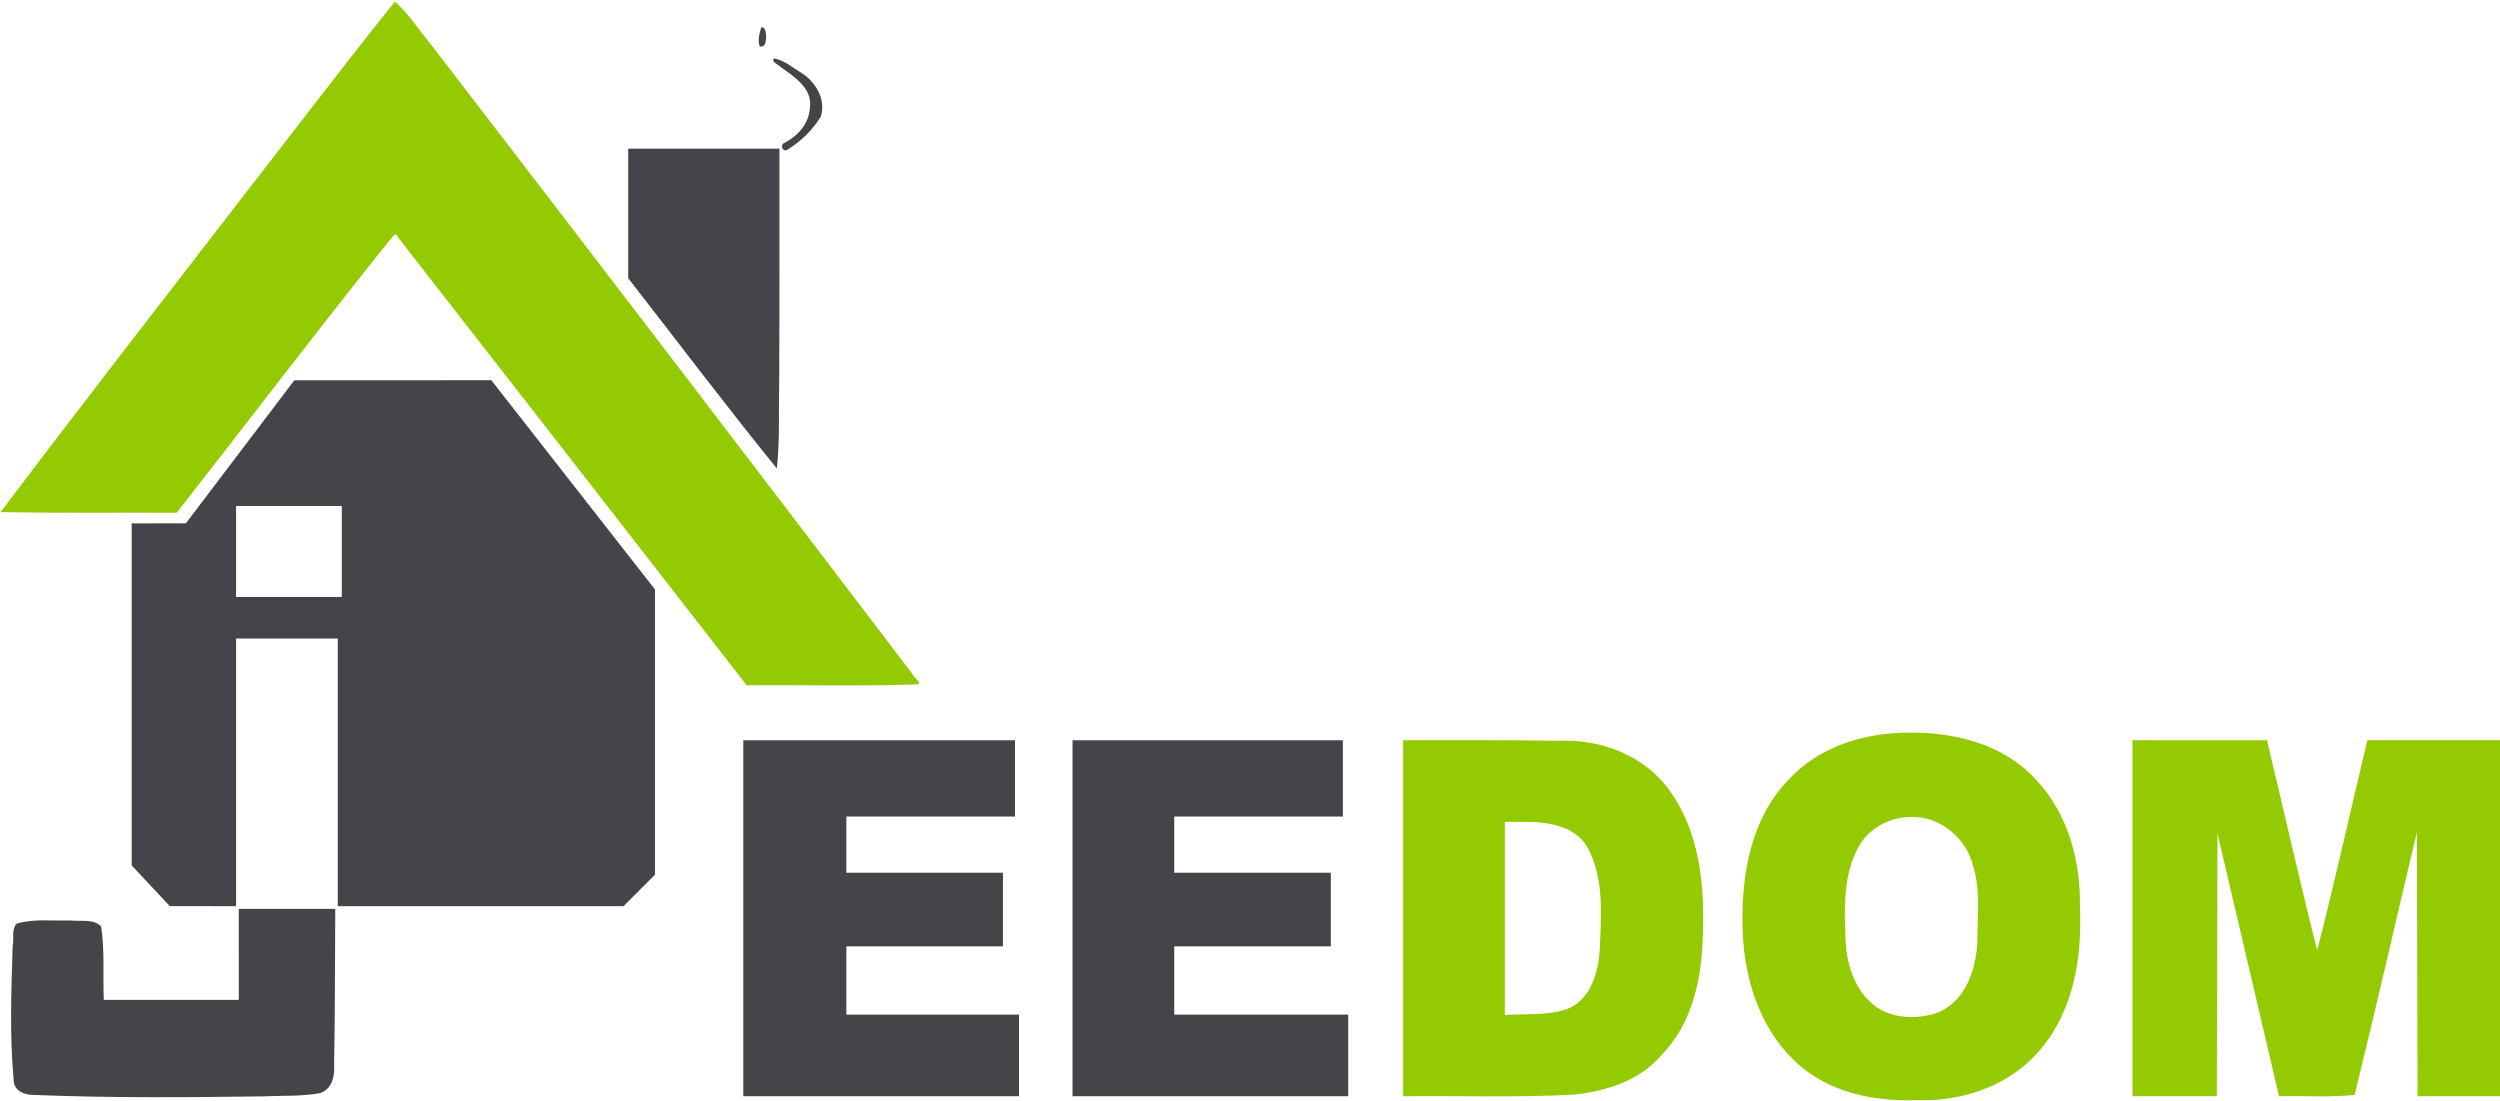 <?xml version="1.0" encoding="UTF-8" standalone="no"?>
<!-- Created with Inkscape (http://www.inkscape.org/) -->

<svg
   xmlns:dc="http://purl.org/dc/elements/1.1/"
   xmlns:cc="http://creativecommons.org/ns#"
   xmlns:rdf="http://www.w3.org/1999/02/22-rdf-syntax-ns#"
   xmlns:svg="http://www.w3.org/2000/svg"
   xmlns="http://www.w3.org/2000/svg"
   xmlns:sodipodi="http://sodipodi.sourceforge.net/DTD/sodipodi-0.dtd"
   xmlns:inkscape="http://www.inkscape.org/namespaces/inkscape"
   width="681.427"
   height="300.223"
   id="svg2"
   version="1.1"
   inkscape:version="0.47 r22583"
   sodipodi:docname="logo-nextdom-grand-nom-couleur.svg">
  <defs
     id="defs4">
    <inkscape:perspective
       sodipodi:type="inkscape:persp3d"
       inkscape:vp_x="0 : 526.18109 : 1"
       inkscape:vp_y="0 : 1000 : 0"
       inkscape:vp_z="744.09448 : 526.18109 : 1"
       inkscape:persp3d-origin="372.04724 : 350.78739 : 1"
       id="perspective10" />
    <inkscape:perspective
       id="perspective2884"
       inkscape:persp3d-origin="0.5 : 0.33333333 : 1"
       inkscape:vp_z="1 : 0.5 : 1"
       inkscape:vp_y="0 : 1000 : 0"
       inkscape:vp_x="0 : 0.5 : 1"
       sodipodi:type="inkscape:persp3d" />
    <inkscape:perspective
       id="perspective2884-7"
       inkscape:persp3d-origin="0.5 : 0.33333333 : 1"
       inkscape:vp_z="1 : 0.5 : 1"
       inkscape:vp_y="0 : 1000 : 0"
       inkscape:vp_x="0 : 0.5 : 1"
       sodipodi:type="inkscape:persp3d" />
  </defs>
  <sodipodi:namedview
     id="base"
     pagecolor="#ffffff"
     bordercolor="#666666"
     borderopacity="1.0"
     inkscape:pageopacity="0.0"
     inkscape:pageshadow="2"
     inkscape:zoom="2.7412974"
     inkscape:cx="340.71337"
     inkscape:cy="150.1114"
     inkscape:document-units="px"
     inkscape:current-layer="layer1"
     showgrid="false"
     inkscape:window-width="2183"
     inkscape:window-height="1151"
     inkscape:window-x="50"
     inkscape:window-y="26"
     inkscape:window-maximized="0" />
  <g
     inkscape:label="Layer 1"
     inkscape:groupmode="layer"
     id="layer1"
     transform="translate(-220.379,-333.747)">
    <path
       style="fill:#94ca02;fill-opacity:1;stroke:none"
       d="m 327.966,334.25 c -14.226,17.689 -27.949,35.842 -41.915,53.761 -21.889,28.406 -43.935,56.697 -65.528,85.327 16.007,0.292 32.027,0.105 48.038,0.16 19.282,-24.645 38.218,-49.565 57.785,-73.984 0.713,-0.633 1.874,-3.06 2.589,-0.996 31.675,40.65 63.345,81.305 94.958,122.004 15.513,-0.112 31.043,0.311 46.545,-0.239 1.606,-0.204 -1.209,-1.982 -1.283,-2.726 -43.586,-57.297 -87.3,-114.499 -131.205,-171.553 -3.259,-3.892 -6.034,-8.295 -9.77,-11.73 -0.069,-0.018 -0.144,-0.052 -0.217,-0.023 z"
       id="path2899" />
    <path
       style="fill:#454449;fill-opacity:1;stroke:none"
       d="m 171.232,58.186 c 0,5.882 0,11.765 0,17.647 13.48,17.314 26.704,34.839 40.526,51.88 0.844,-7.964 0.451,-16.109 0.634,-24.145 0.104,-21.013 0.045,-42.027 0.061,-63.04 -13.74,0 -27.481,0 -41.221,0 0,5.886 0,11.772 0,17.658 z"
       id="path2901"
       transform="translate(220.379,333.747)" />
    <path
       style="fill:#454449;fill-opacity:1;stroke:none"
       d="m 210.971,15.928 c -0.936,0.924 1.392,1.769 1.892,2.402 3.732,2.638 8.784,5.899 7.866,11.232 -0.273,4.334 -3.479,7.691 -7.193,9.519 -0.965,0.869 0.062,2.582 1.254,1.607 3.588,-2.203 6.762,-5.336 8.949,-8.926 1.498,-4.824 -1.574,-9.748 -5.7,-12.141 -2.207,-1.37 -4.469,-3.279 -7.068,-3.694 z"
       id="path2903"
       transform="translate(220.379,333.747)" />
    <path
       style="fill:#454449;fill-opacity:1;stroke:none"
       d="m 207.517,7.423 c -0.53,1.545 -1.032,3.616 -0.445,5.198 1.82,0.596 1.872,-2.453 1.664,-3.591 -0.054,-0.682 -0.349,-1.69 -1.22,-1.607 z"
       id="path2905"
       transform="translate(220.379,333.747)" />
    <path
       style="fill:#454449;fill-opacity:1;stroke:none"
       d="m 107.063,103.648 c -8.949,0.004 -17.898,0.008 -26.846,0.011 -9.852,12.99 -19.702,25.982 -29.548,38.976 -4.925,0.005 -9.849,0.017 -14.774,0.034 0,31.076 0,62.151 0,93.227 3.468,3.695 6.934,7.392 10.397,11.092 6.019,-0.002 12.038,0.002 18.057,0.011 0,-24.319 0,-48.639 0,-72.958 9.241,0 18.483,0 27.724,0 0,24.319 0,48.639 0,72.958 25.965,0 51.929,0 77.894,0 2.86,-2.855 5.713,-5.717 8.561,-8.584 0,-25.915 0,-51.831 0,-77.746 -14.87,-19.01 -29.739,-38.021 -44.607,-57.033 -8.953,0.004 -17.905,0.008 -26.858,0.011 z M 78.757,137.927 c 4.803,0 9.606,0 14.409,0 0,8.269 0,16.537 0,24.806 -9.606,0 -19.212,0 -28.818,0 0,-8.269 0,-16.537 0,-24.806 4.803,0 9.606,0 14.409,0 z"
       id="path2907"
       transform="translate(220.379,333.747)" />
    <path
       style="fill:#454449;fill-opacity:1;stroke:none"
       d="m 65.077,260.132 c 0,4.134 0,8.269 0,12.403 -12.262,0 -24.525,0 -36.787,0 -0.276,-6.639 0.274,-13.393 -0.707,-19.961 -2.003,-2.246 -5.592,-1.326 -8.276,-1.688 -4.876,0.168 -9.952,-0.527 -14.683,0.833 -1.617,1.464 -0.718,4.22 -1.173,6.177 -0.384,12.137 -0.834,24.337 0.272,36.446 -0.039,2.938 2.973,4.17 5.493,4.105 20.803,0.836 41.644,0.669 62.46,0.393 5.188,-0.264 10.488,0.065 15.595,-0.896 3.23,-1.089 4.017,-4.652 3.79,-7.66 0.291,-14.183 0.208,-28.371 0.325,-42.556 -8.77,0 -17.54,0 -26.311,0 0,4.134 0,8.269 0,12.403 z"
       id="path2909"
       transform="translate(220.379,333.747)" />
    <path
       style="fill:#454449;fill-opacity:1;stroke:none"
       d="m 202.604,250.283 c 0,16.172 0,32.345 0,48.517 25.049,0 50.098,0 75.147,0 0,-7.417 0,-14.835 0,-22.252 -15.686,0 -31.372,0 -47.058,0 0,-6.201 0,-12.403 0,-18.604 14.227,0 28.454,0 42.681,0 0,-6.688 0,-13.376 0,-20.063 -14.227,0 -28.454,0 -42.681,0 0,-5.107 0,-10.214 0,-15.321 15.321,0 30.642,0 45.964,0 0,-6.931 0,-13.862 0,-20.793 -24.684,0 -49.368,0 -74.053,0 0,16.172 0,32.345 0,48.517 z"
       id="path2911"
       transform="translate(220.379,333.747)" />
    <path
       style="fill:#454449;fill-opacity:1;stroke:none"
       d="m 292.342,250.283 c 0,16.172 0,32.345 0,48.517 25.049,0 50.098,0 75.147,0 0,-7.417 0,-14.835 0,-22.252 -15.808,0 -31.615,0 -47.423,0 0,-6.201 0,-12.403 0,-18.604 14.227,0 28.454,0 42.681,0 0,-6.688 0,-13.376 0,-20.063 -14.227,0 -28.454,0 -42.681,0 0,-5.107 0,-10.214 0,-15.321 15.321,0 30.642,0 45.964,0 0,-6.931 0,-13.862 0,-20.793 -24.563,0 -49.125,0 -73.688,0 0,16.172 0,32.345 0,48.517 z"
       id="path2913"
       transform="translate(220.379,333.747)" />
    <path
       style="fill:#94ca02;fill-opacity:1;stroke:none"
       d="m 602.824,584.03 c 0,16.172 0,32.345 0,48.517 15.493,-0.171 31.01,0.399 46.486,-0.445 8.827,-0.899 18.021,-3.783 23.941,-10.775 8.18,-8.348 10.914,-20.326 11.223,-31.665 0.639,-13.855 -0.611,-28.779 -8.976,-40.378 -6.707,-9.524 -18.655,-14.097 -30.05,-13.625 -14.206,-0.239 -28.416,-0.113 -42.624,-0.146 0,16.172 0,32.345 0,48.517 z m 32.74,-26.254 c 6.354,-0.081 14.105,0.92 17.567,7.022 4.512,8.406 3.697,18.376 3.298,27.585 -0.315,6.421 -2.536,14.145 -9.226,16.521 -5.358,1.697 -11.114,1.104 -16.655,1.505 0,-17.548 0,-35.096 0,-52.644 1.672,0.004 3.344,0.008 5.016,0.011 z"
       id="path2915" />
    <path
       style="fill:#94ca02;fill-opacity:1;stroke:none"
       d="m 740.681,533.438 c -11.939,-0.016 -24.403,3.718 -32.671,12.714 -10.029,10.182 -12.866,25.097 -12.679,38.904 0.007,13.982 4.188,28.745 14.81,38.406 8.768,8.132 21.233,10.608 32.854,10.137 12.565,0.477 25.681,-4.155 33.769,-14.079 8.896,-10.636 11.176,-25.122 10.534,-38.591 0.238,-12.582 -3.324,-25.735 -12.247,-34.954 -8.734,-9.43 -21.916,-12.691 -34.37,-12.537 z m 0.992,22.993 c 7.834,-0.071 14.725,5.963 16.552,13.44 2.02,6.561 1.127,13.547 1.143,20.302 -0.304,7.518 -3.058,16.081 -10.422,19.426 -5.017,1.865 -11.074,1.969 -15.88,-0.604 -6.592,-3.771 -9.3,-11.56 -9.627,-18.786 -0.373,-8.897 -0.795,-18.634 4.041,-26.517 3.053,-4.702 8.641,-7.377 14.193,-7.262 z"
       id="path2917" />
    <path
       style="fill:#94ca02;fill-opacity:1;stroke:none"
       d="m 581.256,250.283 c 0,16.172 0,32.345 0,48.517 7.661,0 15.321,0 22.982,0 0.061,-23.867 0.122,-47.734 0.182,-71.602 5.595,23.867 11.188,47.734 16.78,71.602 6.857,-0.171 13.787,0.365 20.599,-0.365 5.862,-23.773 11.296,-47.763 16.974,-71.624 0.061,23.996 0.122,47.993 0.182,71.989 7.539,0 15.078,0 22.617,0 0,-32.345 0,-64.69 0,-97.034 -12.099,0 -24.198,0 -36.297,0 -4.556,19.055 -8.823,38.375 -13.68,57.238 -4.826,-19.01 -9.118,-38.152 -13.68,-57.227 -12.22,-0.01 -24.441,-0.014 -36.661,-0.011 0,16.172 0,32.345 0,48.517 z"
       id="path2919"
       transform="translate(220.379,333.747)" />
  </g>
</svg>
